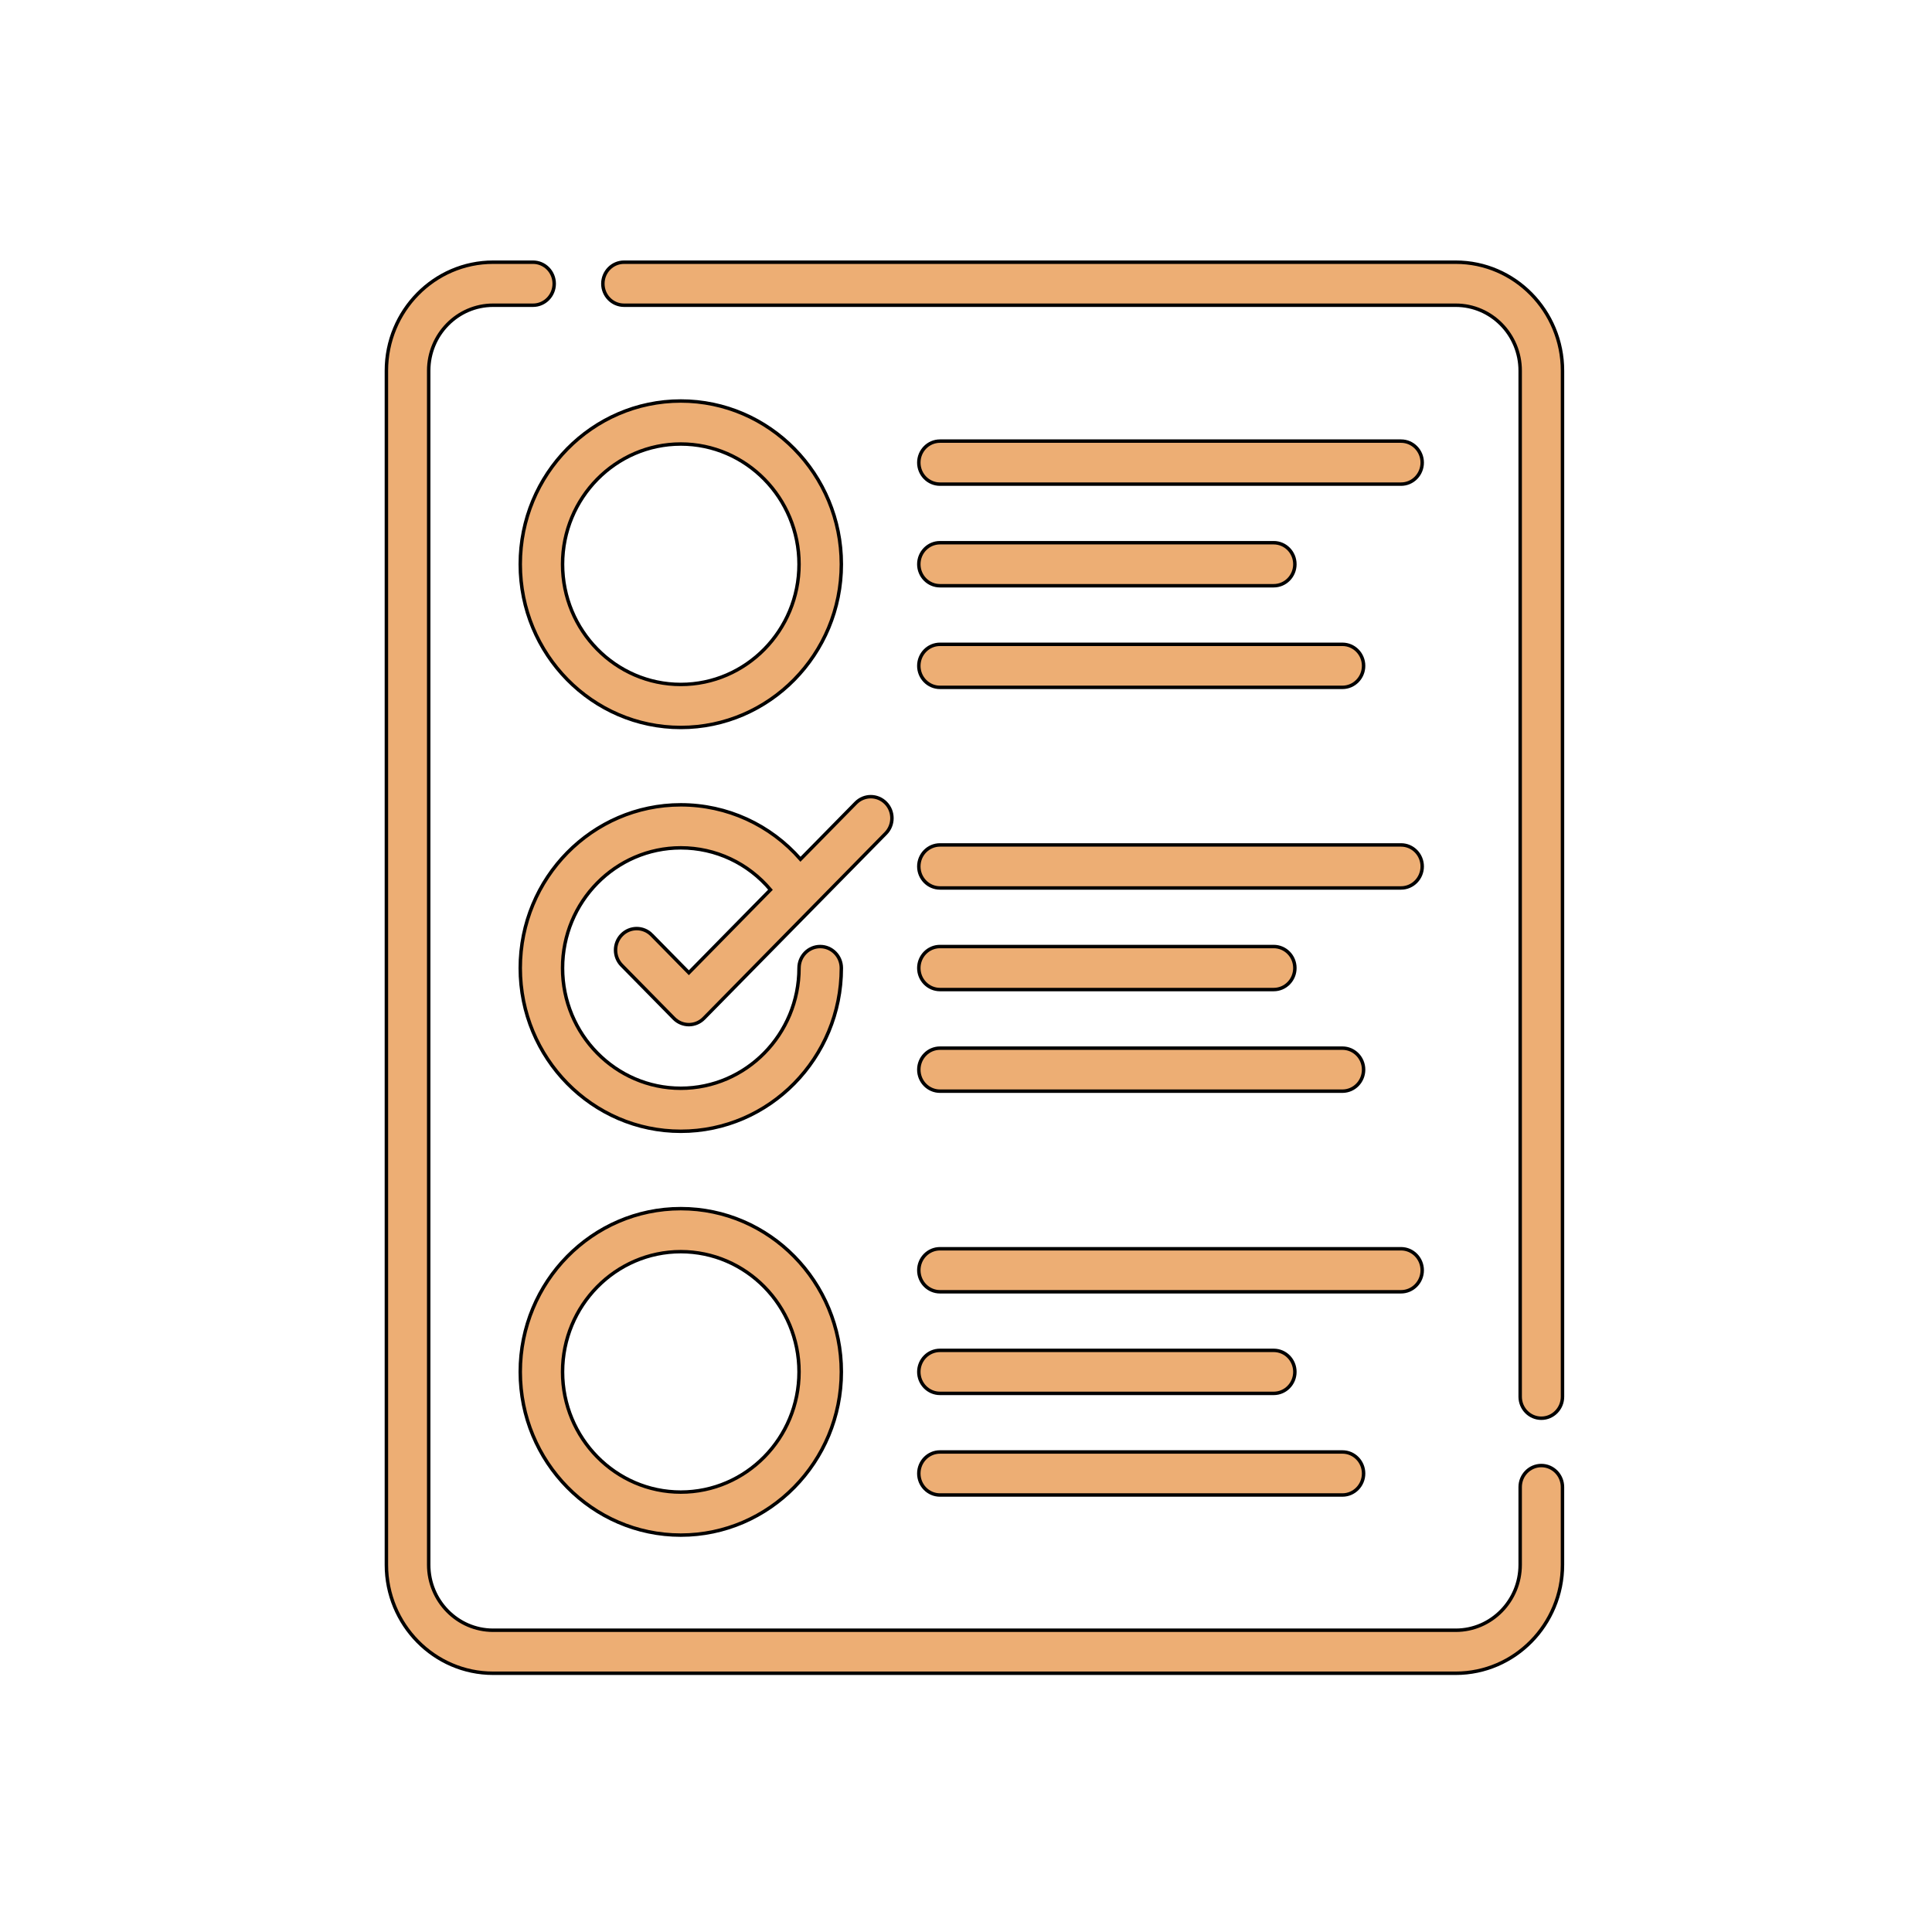 <svg width="560" height="560" xmlns="http://www.w3.org/2000/svg">
 <g>
  <title>background</title>
  <rect fill="none" id="canvas_background" height="562" width="562" y="-1" x="-1"/>
 </g>

 <g>
  <title>Layer 1</title>
  <g stroke="null" id="surface1">
   <path stroke="null" id="svg_15" fill-rule="nonzero" fill="#edae74" d="m421.965,76l-241.094,0c-3.385,0 -6.129,2.79 -6.129,6.235c0,3.442 2.744,6.235 6.129,6.235l241.094,0c10.293,0 18.666,8.513 18.666,18.978l0,297.398c0,3.442 2.744,6.235 6.132,6.235c3.385,0 6.132,-2.793 6.132,-6.235l0,-297.398c-0.003,-17.34 -13.875,-31.448 -30.929,-31.448l-0,0zm0,0"/>
   <path stroke="null" id="svg_16" fill-rule="nonzero" fill="#edae74" d="m446.763,424.795c-3.388,0 -6.132,2.79 -6.132,6.235l0,22.526c0,10.463 -8.372,18.978 -18.666,18.978l-279.039,0c-10.29,0 -18.666,-8.516 -18.666,-18.978l0,-346.108c0,-10.466 8.375,-18.978 18.666,-18.978l11.582,0c3.385,0 6.132,-2.793 6.132,-6.235c0,-3.445 -2.747,-6.235 -6.132,-6.235l-11.582,0c-17.051,0 -30.926,14.107 -30.926,31.448l0,346.108c0,17.337 13.875,31.444 30.926,31.444l279.039,0c17.054,0 30.926,-14.107 30.926,-31.444l0,-22.526c0,-3.445 -2.744,-6.235 -6.129,-6.235l0,0zm0,0"/>
   <path stroke="null" id="svg_17" fill-rule="nonzero" fill="#edae74" d="m197.333,116.232c-25.657,0 -46.532,21.225 -46.532,47.312c0,26.09 20.875,47.315 46.532,47.315c25.66,0 46.535,-21.225 46.535,-47.315c0,-26.087 -20.875,-47.312 -46.535,-47.312zm0,82.158c-18.896,0 -34.271,-15.63 -34.271,-34.843c0,-19.216 15.376,-34.846 34.271,-34.846c18.896,0 34.271,15.63 34.271,34.846c0,19.212 -15.376,34.843 -34.271,34.843zm0,0"/>
   <path stroke="null" id="svg_18" fill-rule="nonzero" fill="#edae74" d="m272.453,140.328l133.649,0c3.385,0 6.132,-2.793 6.132,-6.235c0,-3.445 -2.747,-6.235 -6.132,-6.235l-133.649,0c-3.385,0 -6.129,2.79 -6.129,6.235c0,3.442 2.744,6.235 6.129,6.235zm0,0"/>
   <path stroke="null" id="svg_19" fill-rule="nonzero" fill="#edae74" d="m272.453,169.778l96.741,0c3.388,0 6.132,-2.79 6.132,-6.235c0,-3.442 -2.744,-6.235 -6.132,-6.235l-96.741,0c-3.385,0 -6.129,2.793 -6.129,6.235c0,3.445 2.744,6.235 6.129,6.235zm0,0"/>
   <path stroke="null" id="svg_20" fill-rule="nonzero" fill="#edae74" d="m272.453,199.232l116.662,0c3.385,0 6.129,-2.793 6.129,-6.235c0,-3.445 -2.744,-6.235 -6.129,-6.235l-116.662,0c-3.385,0 -6.129,2.79 -6.129,6.235c0,3.442 2.744,6.235 6.129,6.235zm0,0"/>
   <path stroke="null" id="svg_21" fill-rule="nonzero" fill="#edae74" d="m272.453,257.378l133.649,0c3.385,0 6.132,-2.793 6.132,-6.235c0,-3.445 -2.747,-6.235 -6.132,-6.235l-133.649,0c-3.385,0 -6.129,2.79 -6.129,6.235c0,3.442 2.744,6.235 6.129,6.235zm0,0"/>
   <path stroke="null" id="svg_22" fill-rule="nonzero" fill="#edae74" d="m272.453,286.828l96.741,0c3.388,0 6.132,-2.79 6.132,-6.235c0,-3.442 -2.744,-6.235 -6.132,-6.235l-96.741,0c-3.385,0 -6.129,2.793 -6.129,6.235c0,3.445 2.744,6.235 6.129,6.235zm0,0"/>
   <path stroke="null" id="svg_23" fill-rule="nonzero" fill="#edae74" d="m272.453,316.282l116.662,0c3.385,0 6.129,-2.793 6.129,-6.235c0,-3.442 -2.744,-6.235 -6.129,-6.235l-116.662,0c-3.385,0 -6.129,2.793 -6.129,6.235c0,3.442 2.744,6.235 6.129,6.235zm0,0"/>
   <path stroke="null" id="svg_24" fill-rule="nonzero" fill="#edae74" d="m197.333,350.332c-25.657,0 -46.532,21.225 -46.532,47.312c0,26.09 20.875,47.315 46.532,47.315c25.66,0 46.535,-21.225 46.535,-47.315c0,-26.087 -20.875,-47.312 -46.535,-47.312zm0,82.158c-18.896,0 -34.271,-15.63 -34.271,-34.846c0,-19.212 15.376,-34.843 34.271,-34.843c18.896,0 34.271,15.63 34.271,34.843c0,19.216 -15.376,34.846 -34.271,34.846zm0,0"/>
   <path stroke="null" id="svg_25" fill-rule="nonzero" fill="#edae74" d="m272.453,374.428l133.649,0c3.385,0 6.132,-2.793 6.132,-6.235c0,-3.442 -2.747,-6.235 -6.132,-6.235l-133.649,0c-3.385,0 -6.129,2.793 -6.129,6.235c0,3.442 2.744,6.235 6.129,6.235zm0,0"/>
   <path stroke="null" id="svg_26" fill-rule="nonzero" fill="#edae74" d="m272.453,403.878l96.741,0c3.388,0 6.132,-2.79 6.132,-6.235c0,-3.442 -2.744,-6.231 -6.132,-6.231l-96.741,0c-3.385,0 -6.129,2.79 -6.129,6.231c0,3.445 2.744,6.235 6.129,6.235zm0,0"/>
   <path stroke="null" id="svg_27" fill-rule="nonzero" fill="#edae74" d="m272.453,433.332l116.662,0c3.385,0 6.129,-2.793 6.129,-6.235c0,-3.445 -2.744,-6.235 -6.129,-6.235l-116.662,0c-3.385,0 -6.129,2.79 -6.129,6.235c0,3.442 2.744,6.235 6.129,6.235zm0,0"/>
   <path stroke="null" id="svg_28" fill-rule="nonzero" fill="#edae74" d="m188.887,270.98c-2.394,-2.434 -6.279,-2.434 -8.673,0c-2.394,2.434 -2.394,6.381 0,8.815l15.124,15.377c1.2,1.217 2.768,1.825 4.336,1.825c1.568,0 3.14,-0.608 4.336,-1.825l31.635,-32.165c0.031,-0.031 0.058,-0.062 0.089,-0.09l21.004,-21.356c2.394,-2.434 2.394,-6.381 0,-8.815c-2.394,-2.434 -6.279,-2.434 -8.673,0l-16.039,16.31c-8.756,-9.988 -21.268,-15.774 -34.695,-15.774c-25.657,0 -46.532,21.225 -46.532,47.315c0,26.087 20.875,47.312 46.532,47.312c25.66,0 46.535,-21.225 46.535,-47.312c0,-3.445 -2.747,-6.235 -6.132,-6.235c-3.388,0 -6.132,2.79 -6.132,6.235c0,19.212 -15.376,34.843 -34.271,34.843c-18.896,0 -34.271,-15.63 -34.271,-34.843c0,-19.216 15.376,-34.846 34.271,-34.846c10.122,0 19.528,4.472 25.994,12.148l-23.653,24.052l-10.788,-10.971l0,0zm0,0"/>
  </g>
 </g>
</svg>